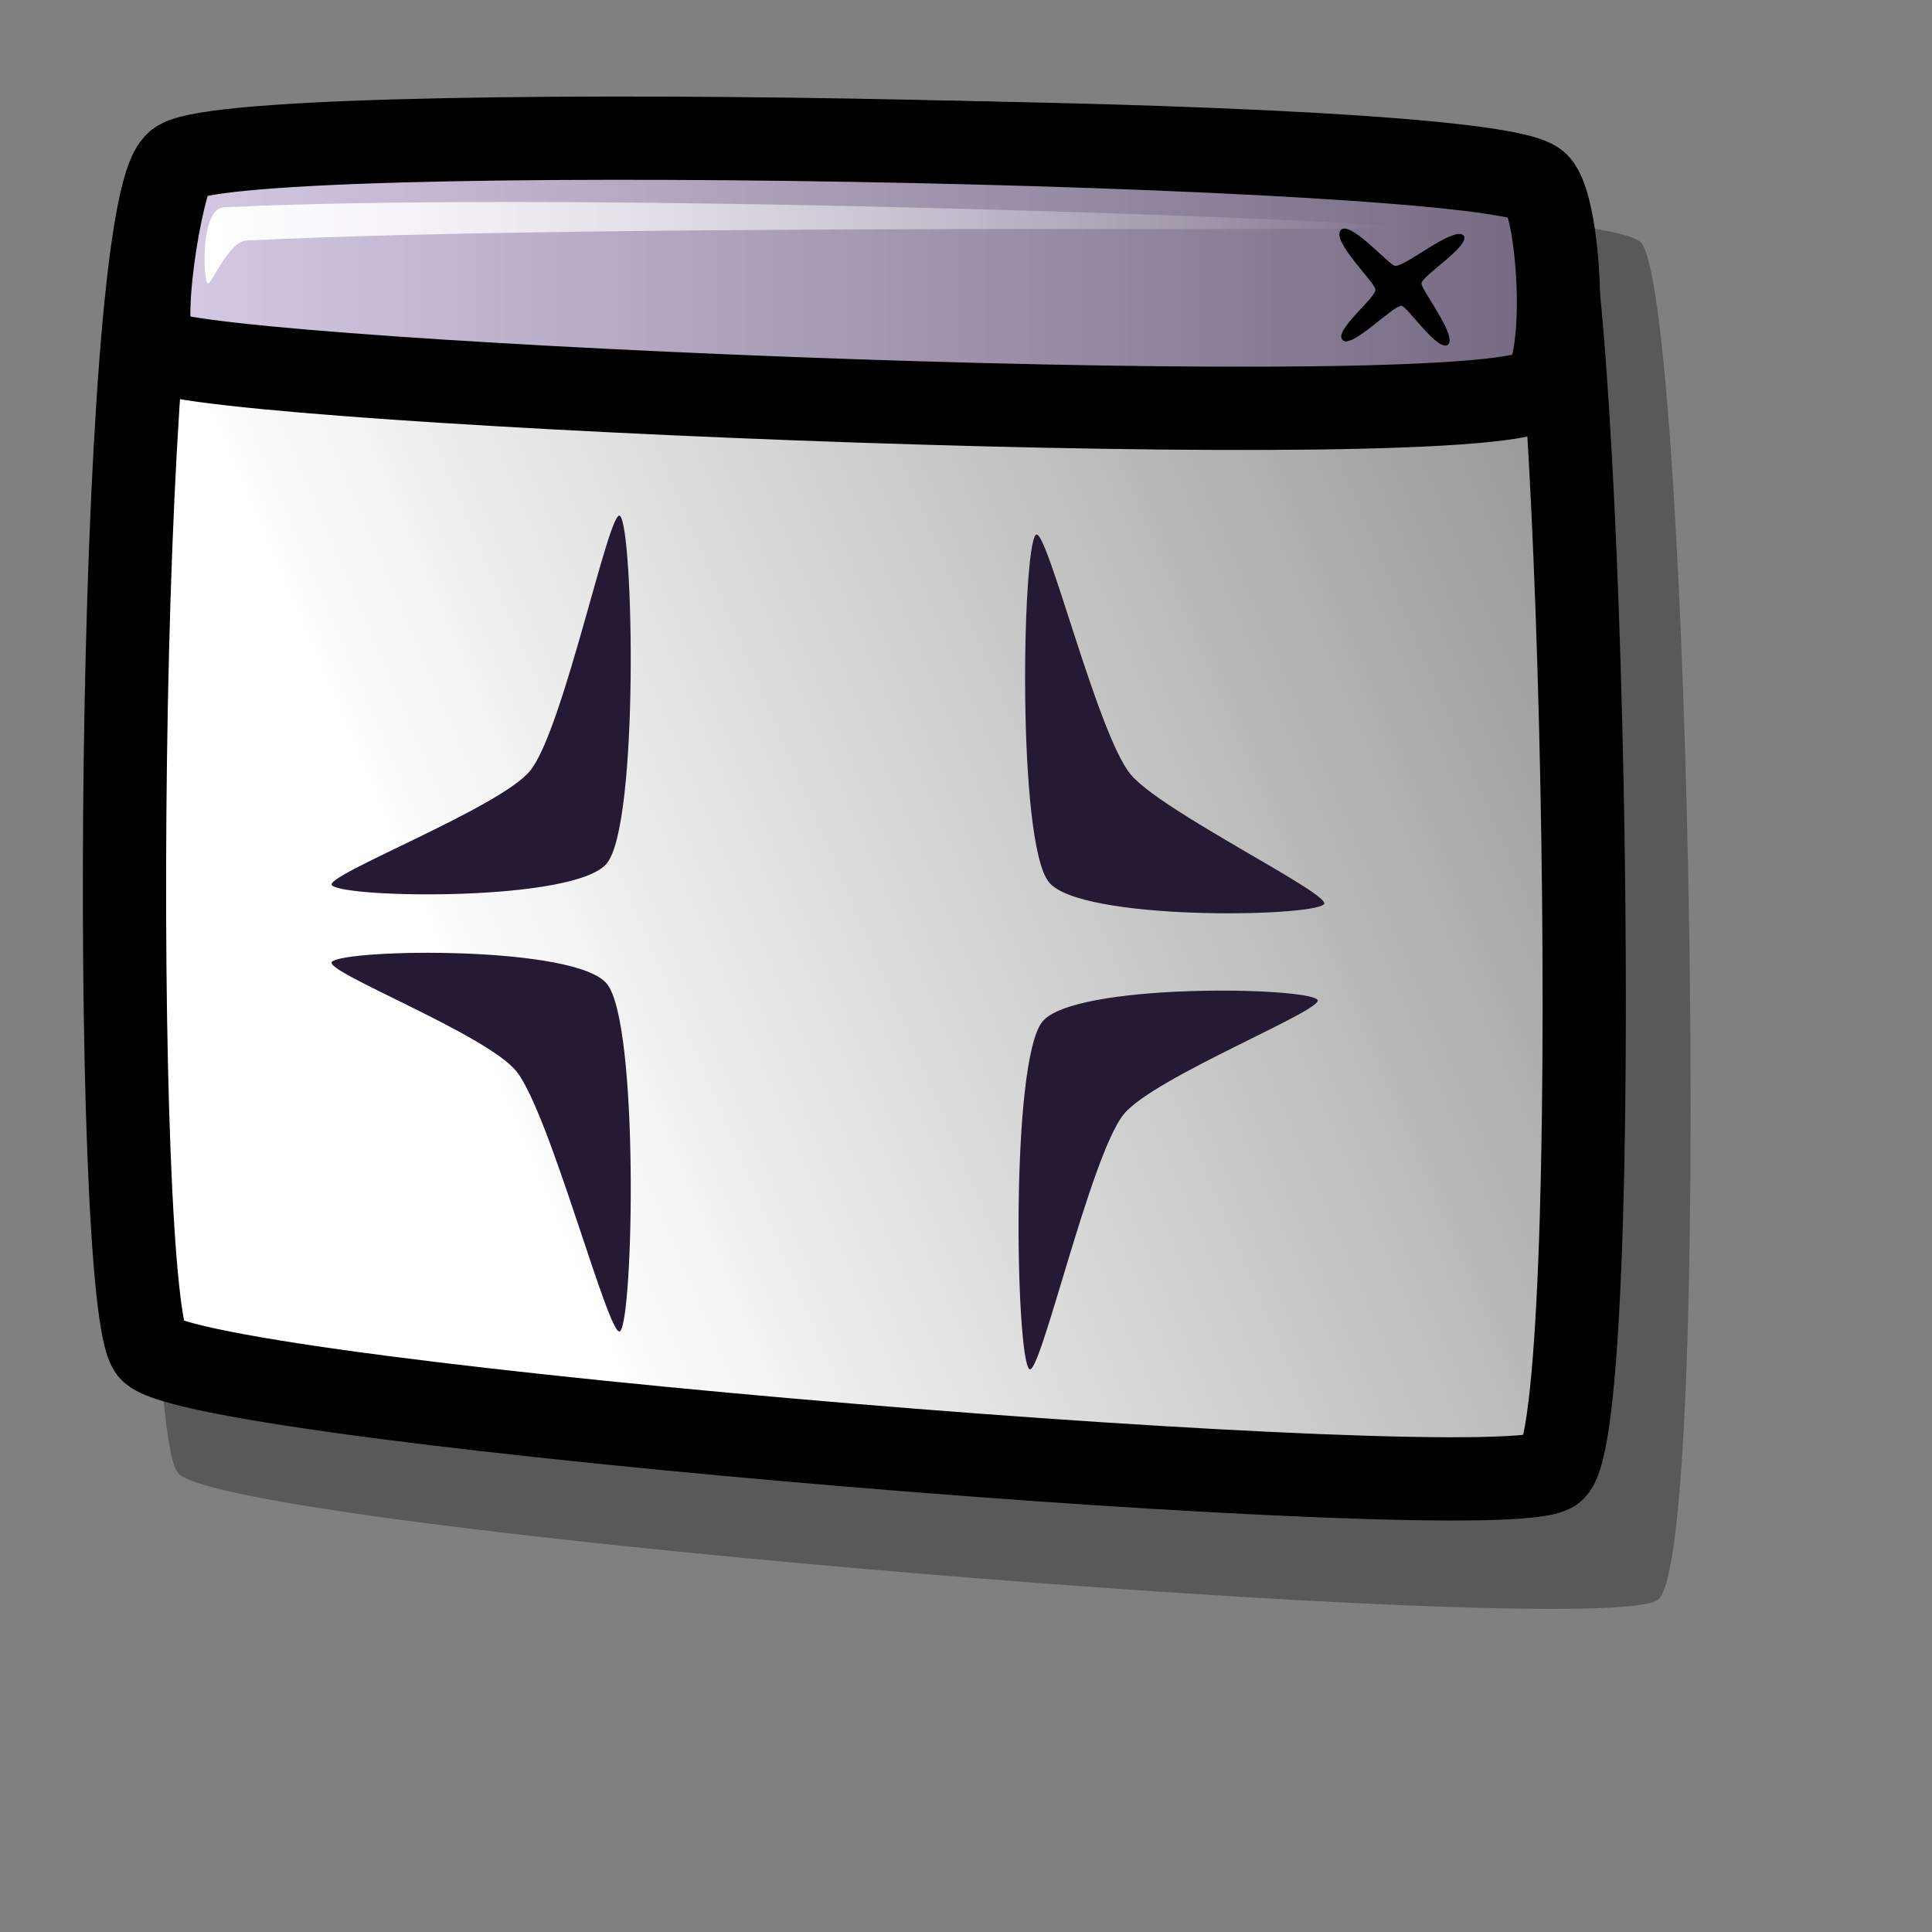 <?xml version="1.0" encoding="UTF-8" standalone="no"?>
<!DOCTYPE svg PUBLIC "-//W3C//DTD SVG 20010904//EN"
"http://www.w3.org/TR/2001/REC-SVG-20010904/DTD/svg10.dtd">
<!-- Created with Inkscape (http://www.inkscape.org/) -->
<svg
   id="svg1"
   sodipodi:version="0.32"
   inkscape:version="0.37"
   width="48pt"
   height="48pt"
   sodipodi:docbase="/home/tom"
   sodipodi:docname="window_nofullscreen.svg"
   xmlns="http://www.w3.org/2000/svg"
   xmlns:inkscape="http://www.inkscape.org/namespaces/inkscape"
   xmlns:sodipodi="http://sodipodi.sourceforge.net/DTD/sodipodi-0.dtd"
   xmlns:xlink="http://www.w3.org/1999/xlink">
  <rect width="100%" height="100%" fill="#808080" stroke="none"/>
  <defs
     id="defs3">
    <linearGradient
       id="linearGradient584">
      <stop
         style="stop-color:#ffffff;stop-opacity:1;"
         offset="0"
         id="stop585" />
      <stop
         style="stop-color:#ffffff;stop-opacity:0;"
         offset="1"
         id="stop586" />
    </linearGradient>
    <linearGradient
       id="linearGradient578">
      <stop
         style="stop-color:#d9cce6;stop-opacity:1;"
         offset="0"
         id="stop579" />
      <stop
         style="stop-color:#73667f;stop-opacity:1;"
         offset="1"
         id="stop580" />
    </linearGradient>
    <linearGradient
       xlink:href="#linearGradient584"
       id="linearGradient581"
       x1="0.217"
       y1="0.617"
       x2="1.487"
       y2="0.117" />
    <linearGradient
       xlink:href="#linearGradient584"
       id="linearGradient583"
       x1="-0"
       y1="-0"
       x2="1"
       y2="-0" />
    <linearGradient
       xlink:href="#linearGradient578"
       id="linearGradient654"
       x1="0"
       y1="-0"
       x2="1"
       y2="-0" />
    <linearGradient
       xlink:href="#linearGradient584"
       id="linearGradient655"
       x1="0"
       y1="-0"
       x2="0.966"
       y2="0.984" />
    <linearGradient
       xlink:href="#linearGradient584"
       id="linearGradient653"
       x1="0"
       y1="-0"
       x2="0.979"
       y2="0.977" />
  </defs>
  <sodipodi:namedview
     id="base"
     pagecolor="#ffffff"
     bordercolor="#666666"
     borderopacity="1.0"
     inkscape:pageopacity="0.0"
     inkscape:pageshadow="2"
     inkscape:zoom="7.97947198"
     inkscape:cx="26.5150898"
     inkscape:cy="23.9848125"
     inkscape:window-width="640"
     inkscape:window-height="516"
     inkscape:window-x="59"
     inkscape:window-y="258" />
  <path
     style="font-size:12;opacity:0.303;fill-rule:evenodd;stroke-width:1.25;"
     d="M 5.898 48.797 C 4.486 47.229 4.655 8.995 6.808 7.321 C 8.424 6.062 52.976 6.265 54.382 8.056 C 55.997 10.266 56.792 51.672 54.916 52.996 C 53.114 54.372 7.482 50.676 5.898 48.797 z "
     id="path737"
     sodipodi:nodetypes="cssss" />
  <path
     style="font-size:12;fill:url(#linearGradient581);fill-rule:evenodd;stroke:#000000;stroke-width:2.758;"
     d="M 4.988 44.726 C 3.651 43.239 3.81 7 5.851 5.414 C 7.382 4.22 49.61 4.413 50.943 6.111 C 52.473 8.205 53.227 47.451 51.449 48.706 C 49.74 50.009 6.489 46.506 4.988 44.726 z "
     id="path738"
     sodipodi:nodetypes="cssss" />
  <path
     style="fill:#261933;fill-rule:evenodd;stroke:none;stroke-opacity:1;stroke-width:1pt;stroke-linejoin:miter;stroke-linecap:butt;fill-opacity:1;"
     d="M 43.856 29.958 C 43.393 30.386 35.777 30.508 34.746 29.223 C 33.681 27.896 33.865 18.13 34.312 17.717 C 34.661 17.395 36.329 24.252 37.439 25.635 C 38.425 26.864 44.188 29.652 43.856 29.958 z "
     id="path761"
     sodipodi:nodetypes="cssss" />
  <path
     style="fill:#261933;fill-rule:evenodd;stroke:none;stroke-opacity:1;stroke-width:1pt;stroke-linejoin:miter;stroke-linecap:butt;fill-opacity:1;"
     d="M 43.639 33.112 C 43.176 32.683 35.56 32.562 34.529 33.846 C 33.464 35.173 33.648 44.94 34.095 45.352 C 34.444 45.674 36.112 38.298 37.222 36.915 C 38.208 35.686 43.971 33.418 43.639 33.112 z "
     id="path762"
     sodipodi:nodetypes="cssss" />
  <path
     style="font-size:12;fill:url(#linearGradient654);fill-rule:evenodd;stroke:#000000;stroke-width:2.758;"
     d="M 5.235 11.625 C 4.458 11.359 5.338 5.976 5.851 5.414 C 7.07 3.864 49.359 4.684 50.943 6.111 C 51.66 6.818 51.97 11.996 51.083 12.823 C 49.723 14.53 7.191 12.737 5.235 11.625 z "
     id="path739"
     sodipodi:nodetypes="cssss" />
  <path
     style="font-size:12;fill-rule:evenodd;stroke-width:1pt;"
     d="M 44.412 7.621 C 44.104 7.986 45.504 9.305 45.562 9.584 C 45.617 9.835 44.162 10.958 44.474 11.263 C 44.748 11.589 46.172 10.085 46.432 10.133 C 46.625 10.156 47.643 11.682 47.967 11.418 C 48.274 11.129 47.13 9.672 47.086 9.394 C 47.089 9.139 48.735 8.129 48.486 7.802 C 48.161 7.465 46.496 8.893 46.195 8.803 C 45.935 8.7 44.723 7.298 44.412 7.621 z "
     id="path740"
     sodipodi:nodetypes="cssssssss" />
  <path
     style="font-size:12;fill:url(#linearGradient583);fill-rule:evenodd;stroke-width:1pt;"
     d="M 6.868 9.377 C 6.728 9.173 6.64 6.903 7.424 6.866 C 19.767 6.283 46.122 7.334 46.249 7.519 C 46.373 7.701 20.664 7.376 8.177 7.965 C 7.537 7.995 6.979 9.54 6.868 9.377 z "
     id="path741"
     sodipodi:nodetypes="cssss" />
  <path
     style="fill:#261933;fill-rule:evenodd;stroke:none;stroke-opacity:1;stroke-width:1pt;stroke-linejoin:miter;stroke-linecap:butt;fill-opacity:1;"
     d="M 10.996 29.33 C 11.459 29.759 19.075 29.88 20.106 28.596 C 21.171 27.269 20.987 17.502 20.54 17.09 C 20.191 16.768 18.677 24.144 17.566 25.527 C 16.58 26.756 10.664 29.024 10.996 29.33 z "
     id="path759"
     sodipodi:nodetypes="cssss" />
  <path
     style="fill:#261933;fill-rule:evenodd;stroke:none;stroke-opacity:1;stroke-width:1pt;stroke-linejoin:miter;stroke-linecap:butt;fill-opacity:1;"
     d="M 10.997 31.859 C 11.46 31.43 19.076 31.309 20.107 32.593 C 21.172 33.92 20.988 43.687 20.541 44.099 C 20.192 44.421 18.218 36.872 17.107 35.489 C 16.121 34.26 10.665 32.165 10.997 31.859 z "
     id="path760"
     sodipodi:nodetypes="cssss" />
</svg>
